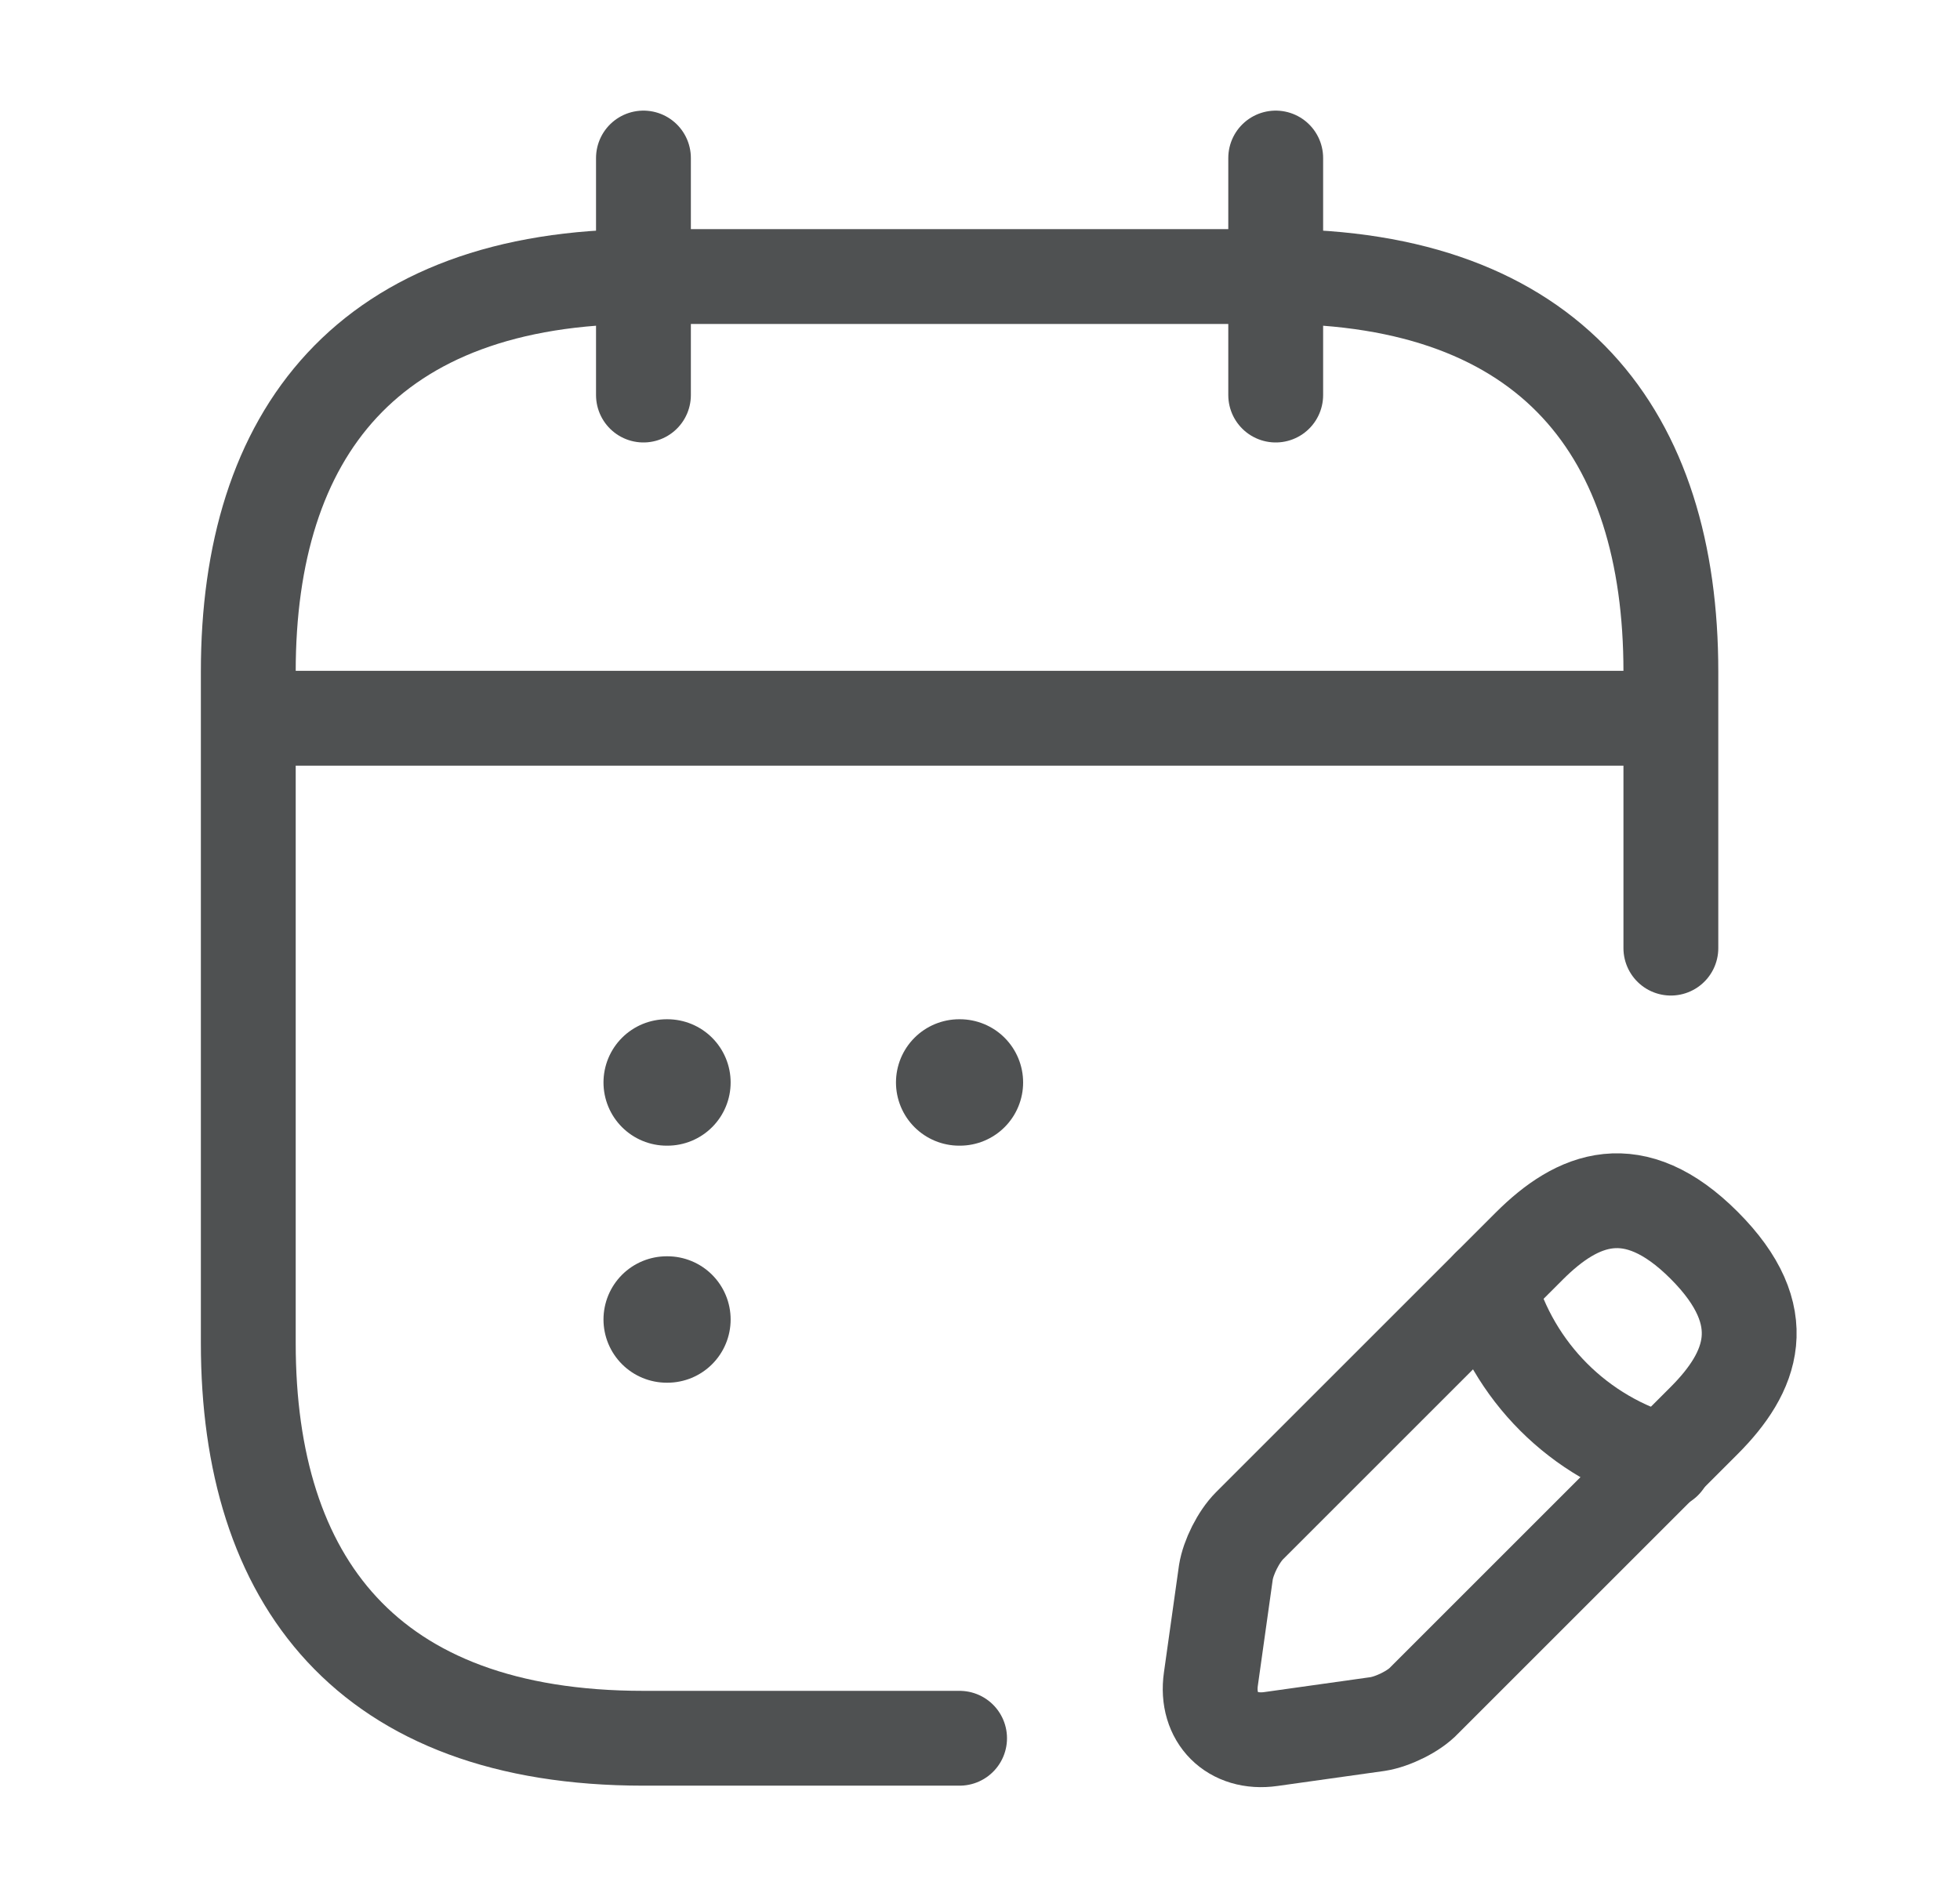<svg width="31" height="30" viewBox="0 0 31 30" fill="none" xmlns="http://www.w3.org/2000/svg">
<g clip-path="url(#clip0_360_3111)">
<path d="M10.177 2.5V6.25" stroke="#4F5152" stroke-width="1.5" stroke-miterlimit="10" stroke-linecap="round" stroke-linejoin="round"/>
<path d="M20.177 2.5V6.25" stroke="#4F5152" stroke-width="1.5" stroke-miterlimit="10" stroke-linecap="round" stroke-linejoin="round"/>
<path d="M4.552 11.363H25.802" stroke="#4F5152" stroke-width="1.5" stroke-miterlimit="10" stroke-linecap="round" stroke-linejoin="round"/>
<path d="M24.189 19.712L19.764 24.137C19.589 24.312 19.427 24.637 19.389 24.875L19.152 26.562C19.064 27.175 19.489 27.6 20.102 27.512L21.789 27.275C22.027 27.238 22.364 27.075 22.527 26.9L26.952 22.475C27.714 21.712 28.077 20.825 26.952 19.7C25.839 18.587 24.952 18.95 24.189 19.712Z" stroke="#4F5152" stroke-width="1.5" stroke-miterlimit="10" stroke-linecap="round" stroke-linejoin="round"/>
<path d="M23.552 20.35C23.927 21.7 24.977 22.75 26.327 23.125" stroke="#4F5152" stroke-width="1.5" stroke-miterlimit="10" stroke-linecap="round" stroke-linejoin="round"/>
<path d="M15.177 27.5H10.177C5.802 27.5 3.927 25 3.927 21.25V10.625C3.927 6.875 5.802 4.375 10.177 4.375H20.177C24.552 4.375 26.427 6.875 26.427 10.625V15" stroke="#4F5152" stroke-width="1.5" stroke-miterlimit="10" stroke-linecap="round" stroke-linejoin="round"/>
<path d="M15.171 17.125H15.182" stroke="#4F5152" stroke-width="2" stroke-linecap="round" stroke-linejoin="round"/>
<path d="M10.545 17.125H10.556" stroke="#4F5152" stroke-width="2" stroke-linecap="round" stroke-linejoin="round"/>
<path d="M10.545 20.875H10.556" stroke="#4F5152" stroke-width="2" stroke-linecap="round" stroke-linejoin="round"/>
</g>
<defs>
<clipPath id="clip0_360_3111">
<rect width="30" height="30" fill="white" transform="translate(0.177)"/>
</clipPath>
</defs>
</svg>
